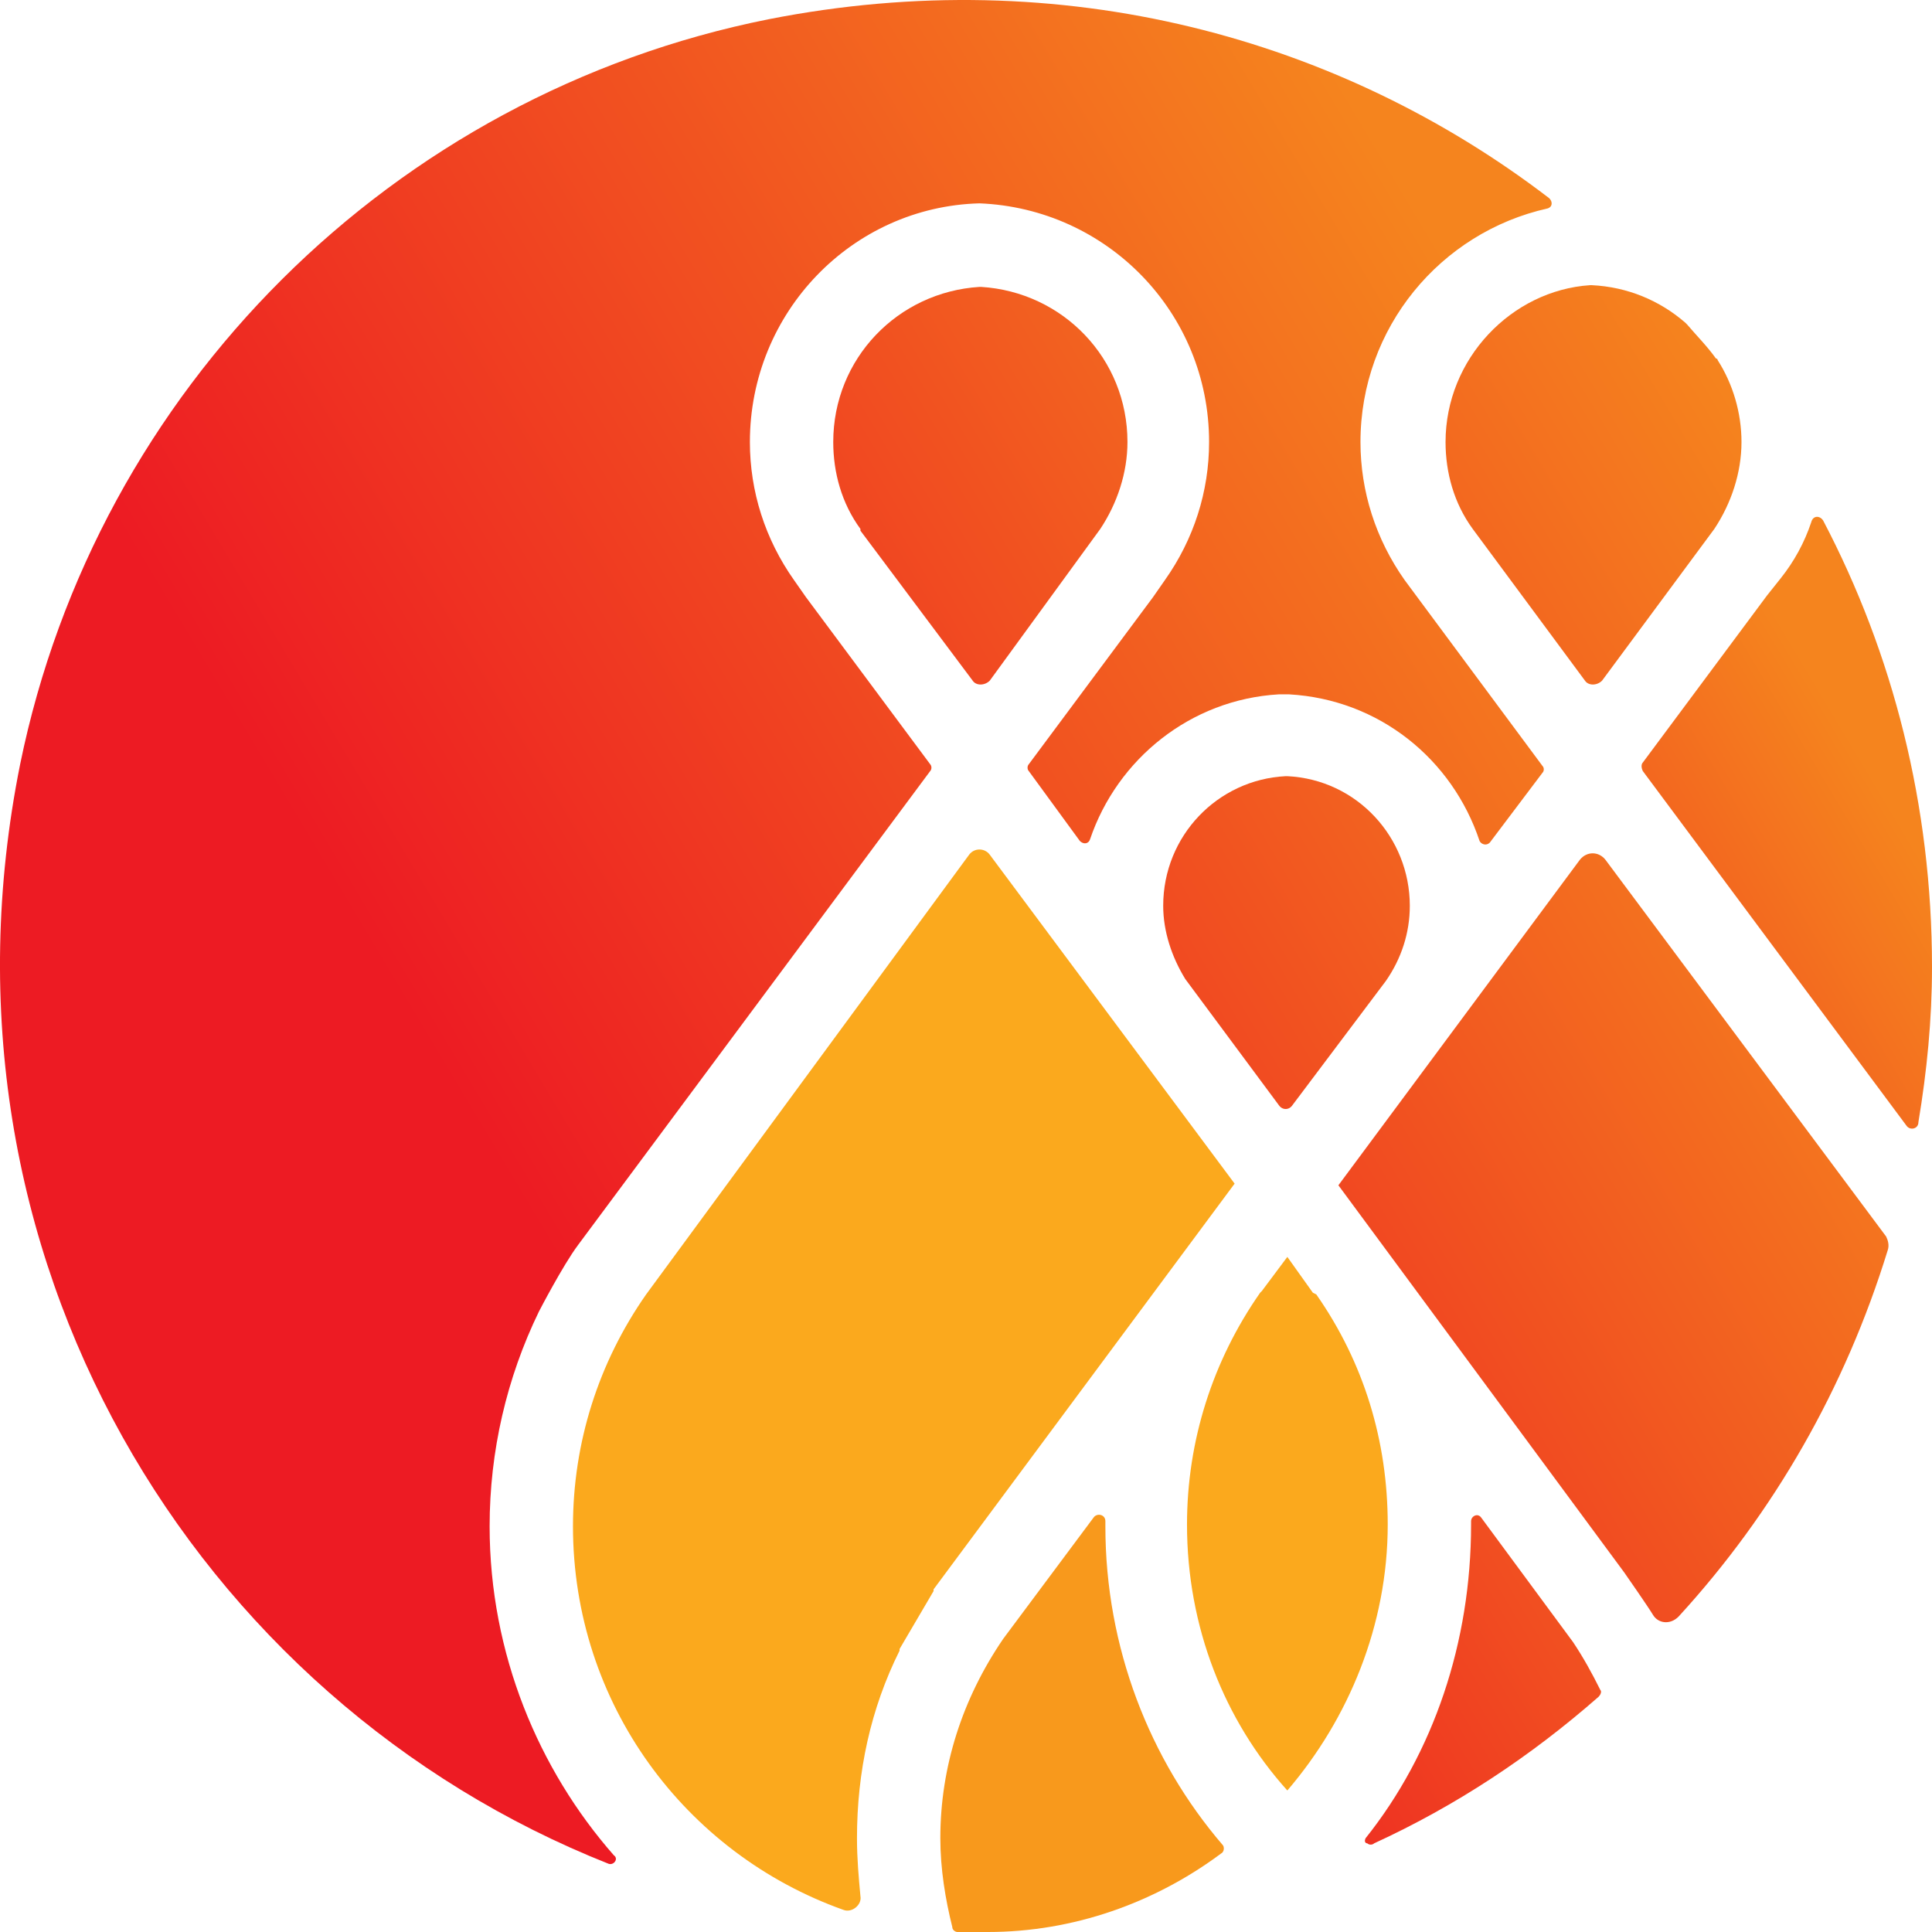 <svg width="28" height="28" viewBox="0 0 28 28" fill="none" xmlns="http://www.w3.org/2000/svg">
<g id="Logo">
<path id="Path" d="M19.915 26.715C21.098 26.172 22.183 25.455 23.169 24.59C23.193 24.566 23.218 24.516 23.193 24.492C23.07 24.245 22.947 24.022 22.799 23.8L21.468 21.996C21.418 21.922 21.32 21.972 21.32 22.046C21.32 22.07 21.32 22.095 21.32 22.095C21.32 23.8 20.777 25.406 19.791 26.641C19.767 26.691 19.791 26.715 19.816 26.715C19.841 26.74 19.89 26.74 19.915 26.715Z" fill="url(#paint0_linear_8499_7796)"/>
<path id="Path_2" d="M19.027 18.735L18.657 18.216L18.288 18.71L18.263 18.735C17.573 19.723 17.203 20.884 17.203 22.095C17.203 23.578 17.745 24.936 18.657 25.949C19.545 24.912 20.112 23.553 20.112 22.095C20.112 20.884 19.767 19.748 19.077 18.76L19.027 18.735Z" fill="#FBA91D"/>
<path id="Path_3" d="M20.432 13.127C20.432 12.138 19.668 11.298 18.657 11.249H18.633C17.647 11.298 16.858 12.114 16.858 13.127C16.858 13.497 16.981 13.868 17.178 14.189L18.534 16.017C18.584 16.091 18.682 16.091 18.731 16.017L20.087 14.214C20.309 13.893 20.432 13.522 20.432 13.127Z" fill="url(#paint1_linear_8499_7796)"/>
<path id="Path_4" d="M15.946 7.666C16.192 7.296 16.34 6.851 16.34 6.406C16.34 5.196 15.404 4.232 14.22 4.158H14.196C13.012 4.232 12.076 5.196 12.076 6.406C12.076 6.851 12.199 7.296 12.47 7.666V7.691L14.097 9.865C14.146 9.939 14.27 9.939 14.344 9.865L15.946 7.666Z" fill="url(#paint2_linear_8499_7796)"/>
<path id="Path_5" d="M9.364 18.76C8.673 19.748 8.304 20.909 8.304 22.12C8.304 24.689 9.931 26.863 12.223 27.679C12.347 27.728 12.494 27.605 12.47 27.481C12.445 27.209 12.42 26.938 12.42 26.641C12.42 25.678 12.618 24.763 13.037 23.923C13.037 23.923 13.037 23.923 13.037 23.899L13.53 23.059C13.53 23.059 13.53 23.059 13.53 23.034L17.893 17.154L14.343 12.385C14.269 12.287 14.121 12.287 14.047 12.385L9.364 18.76Z" fill="#FBA91D"/>
<path id="Path_6" d="M7.096 22.12C7.096 21.033 7.343 19.97 7.811 19.007C7.811 19.007 8.156 18.34 8.378 18.043L13.481 11.175C13.505 11.15 13.505 11.101 13.481 11.076L11.681 8.655L11.508 8.408C11.089 7.815 10.868 7.123 10.868 6.406C10.868 4.529 12.347 2.997 14.195 2.947C16.044 3.021 17.523 4.529 17.523 6.406C17.523 7.123 17.302 7.815 16.882 8.408L16.71 8.655L14.91 11.076C14.886 11.101 14.886 11.15 14.91 11.175L15.65 12.188C15.699 12.237 15.773 12.237 15.798 12.163C16.192 11.002 17.252 10.137 18.534 10.063H18.682C19.988 10.137 21.048 11.002 21.443 12.188C21.468 12.237 21.541 12.262 21.591 12.212L22.355 11.199C22.38 11.175 22.38 11.125 22.355 11.101L20.358 8.408C19.939 7.815 19.717 7.123 19.717 6.406C19.717 4.751 20.876 3.367 22.429 3.021C22.503 2.997 22.503 2.923 22.453 2.873C19.422 0.551 15.403 -0.561 11.139 0.279C5.691 1.366 1.402 5.64 0.292 11.076C-1.137 18.191 2.831 24.64 8.822 27.012C8.896 27.036 8.969 26.938 8.896 26.888C7.811 25.653 7.096 23.973 7.096 22.12Z" fill="url(#paint3_linear_8499_7796)"/>
<path id="Path_7" d="M17.696 26.863C17.745 26.839 17.745 26.765 17.721 26.74C16.66 25.505 16.02 23.874 16.02 22.12C16.02 22.095 16.02 22.07 16.02 22.046C16.02 21.947 15.896 21.922 15.847 21.996L14.54 23.75C13.949 24.615 13.628 25.604 13.628 26.641C13.628 27.086 13.702 27.531 13.801 27.926C13.801 27.975 13.85 28 13.875 28C13.973 28 14.072 28 14.195 28C14.245 28 14.269 28 14.319 28C15.551 28 16.734 27.58 17.696 26.863Z" fill="#F8991C"/>
<path id="Path_8" d="M20.95 6.406C20.95 6.851 21.073 7.296 21.344 7.666L22.971 9.865C23.02 9.939 23.144 9.939 23.218 9.865L24.845 7.666C25.091 7.296 25.239 6.851 25.239 6.406C25.239 5.986 25.116 5.566 24.894 5.22C24.894 5.22 24.894 5.196 24.869 5.196C24.746 5.023 24.598 4.875 24.45 4.702C24.45 4.702 24.45 4.702 24.425 4.677C24.056 4.356 23.587 4.158 23.07 4.133H23.045C21.911 4.207 20.95 5.196 20.95 6.406Z" fill="url(#paint4_linear_8499_7796)"/>
<path id="Path_9" d="M25.806 8.383L25.609 8.63L23.809 11.051C23.785 11.076 23.785 11.125 23.809 11.175L27.63 16.314C27.68 16.388 27.803 16.363 27.803 16.264C27.926 15.523 28 14.782 28 14.016C28 11.669 27.433 9.47 26.422 7.543C26.373 7.469 26.275 7.469 26.25 7.568C26.151 7.864 26.003 8.136 25.806 8.383Z" fill="url(#paint5_linear_8499_7796)"/>
<path id="Path_10" d="M23.267 12.46C23.169 12.336 22.996 12.336 22.897 12.46L19.397 17.178L23.538 22.787C23.538 22.787 23.883 23.281 23.957 23.405C24.031 23.528 24.204 23.553 24.327 23.429C25.708 21.922 26.743 20.119 27.359 18.117C27.384 18.043 27.359 17.969 27.335 17.92L23.267 12.46Z" fill="url(#paint6_linear_8499_7796)"/>
</g>
<defs>
<linearGradient id="paint0_linear_8499_7796" x1="17.215" y1="28.85" x2="29.809" y2="21.326" gradientUnits="userSpaceOnUse">
<stop stop-color="#ED1B23"/>
<stop offset="0.992" stop-color="#F5841E"/>
</linearGradient>
<linearGradient id="paint1_linear_8499_7796" x1="12.435" y1="20.307" x2="26.318" y2="12.012" gradientUnits="userSpaceOnUse">
<stop stop-color="#ED1B23"/>
<stop offset="0.992" stop-color="#F5841E"/>
</linearGradient>
<linearGradient id="paint2_linear_8499_7796" x1="8.207" y1="13.439" x2="22.068" y2="5.158" gradientUnits="userSpaceOnUse">
<stop stop-color="#ED1B23"/>
<stop offset="0.992" stop-color="#F5841E"/>
</linearGradient>
<linearGradient id="paint3_linear_8499_7796" x1="6.864" y1="16.273" x2="22.917" y2="6.682" gradientUnits="userSpaceOnUse">
<stop stop-color="#ED1B23"/>
<stop offset="0.992" stop-color="#F5841E"/>
</linearGradient>
<linearGradient id="paint4_linear_8499_7796" x1="13.476" y1="17.36" x2="27.362" y2="9.063" gradientUnits="userSpaceOnUse">
<stop stop-color="#ED1B23"/>
<stop offset="0.992" stop-color="#F5841E"/>
</linearGradient>
<linearGradient id="paint5_linear_8499_7796" x1="22.065" y1="22.758" x2="30.949" y2="17.45" gradientUnits="userSpaceOnUse">
<stop stop-color="#ED1B23"/>
<stop offset="0.992" stop-color="#F5841E"/>
</linearGradient>
<linearGradient id="paint6_linear_8499_7796" x1="16.848" y1="25.734" x2="30.121" y2="17.804" gradientUnits="userSpaceOnUse">
<stop stop-color="#ED1B23"/>
<stop offset="0.992" stop-color="#F5841E"/>
</linearGradient>
</defs>
</svg>
